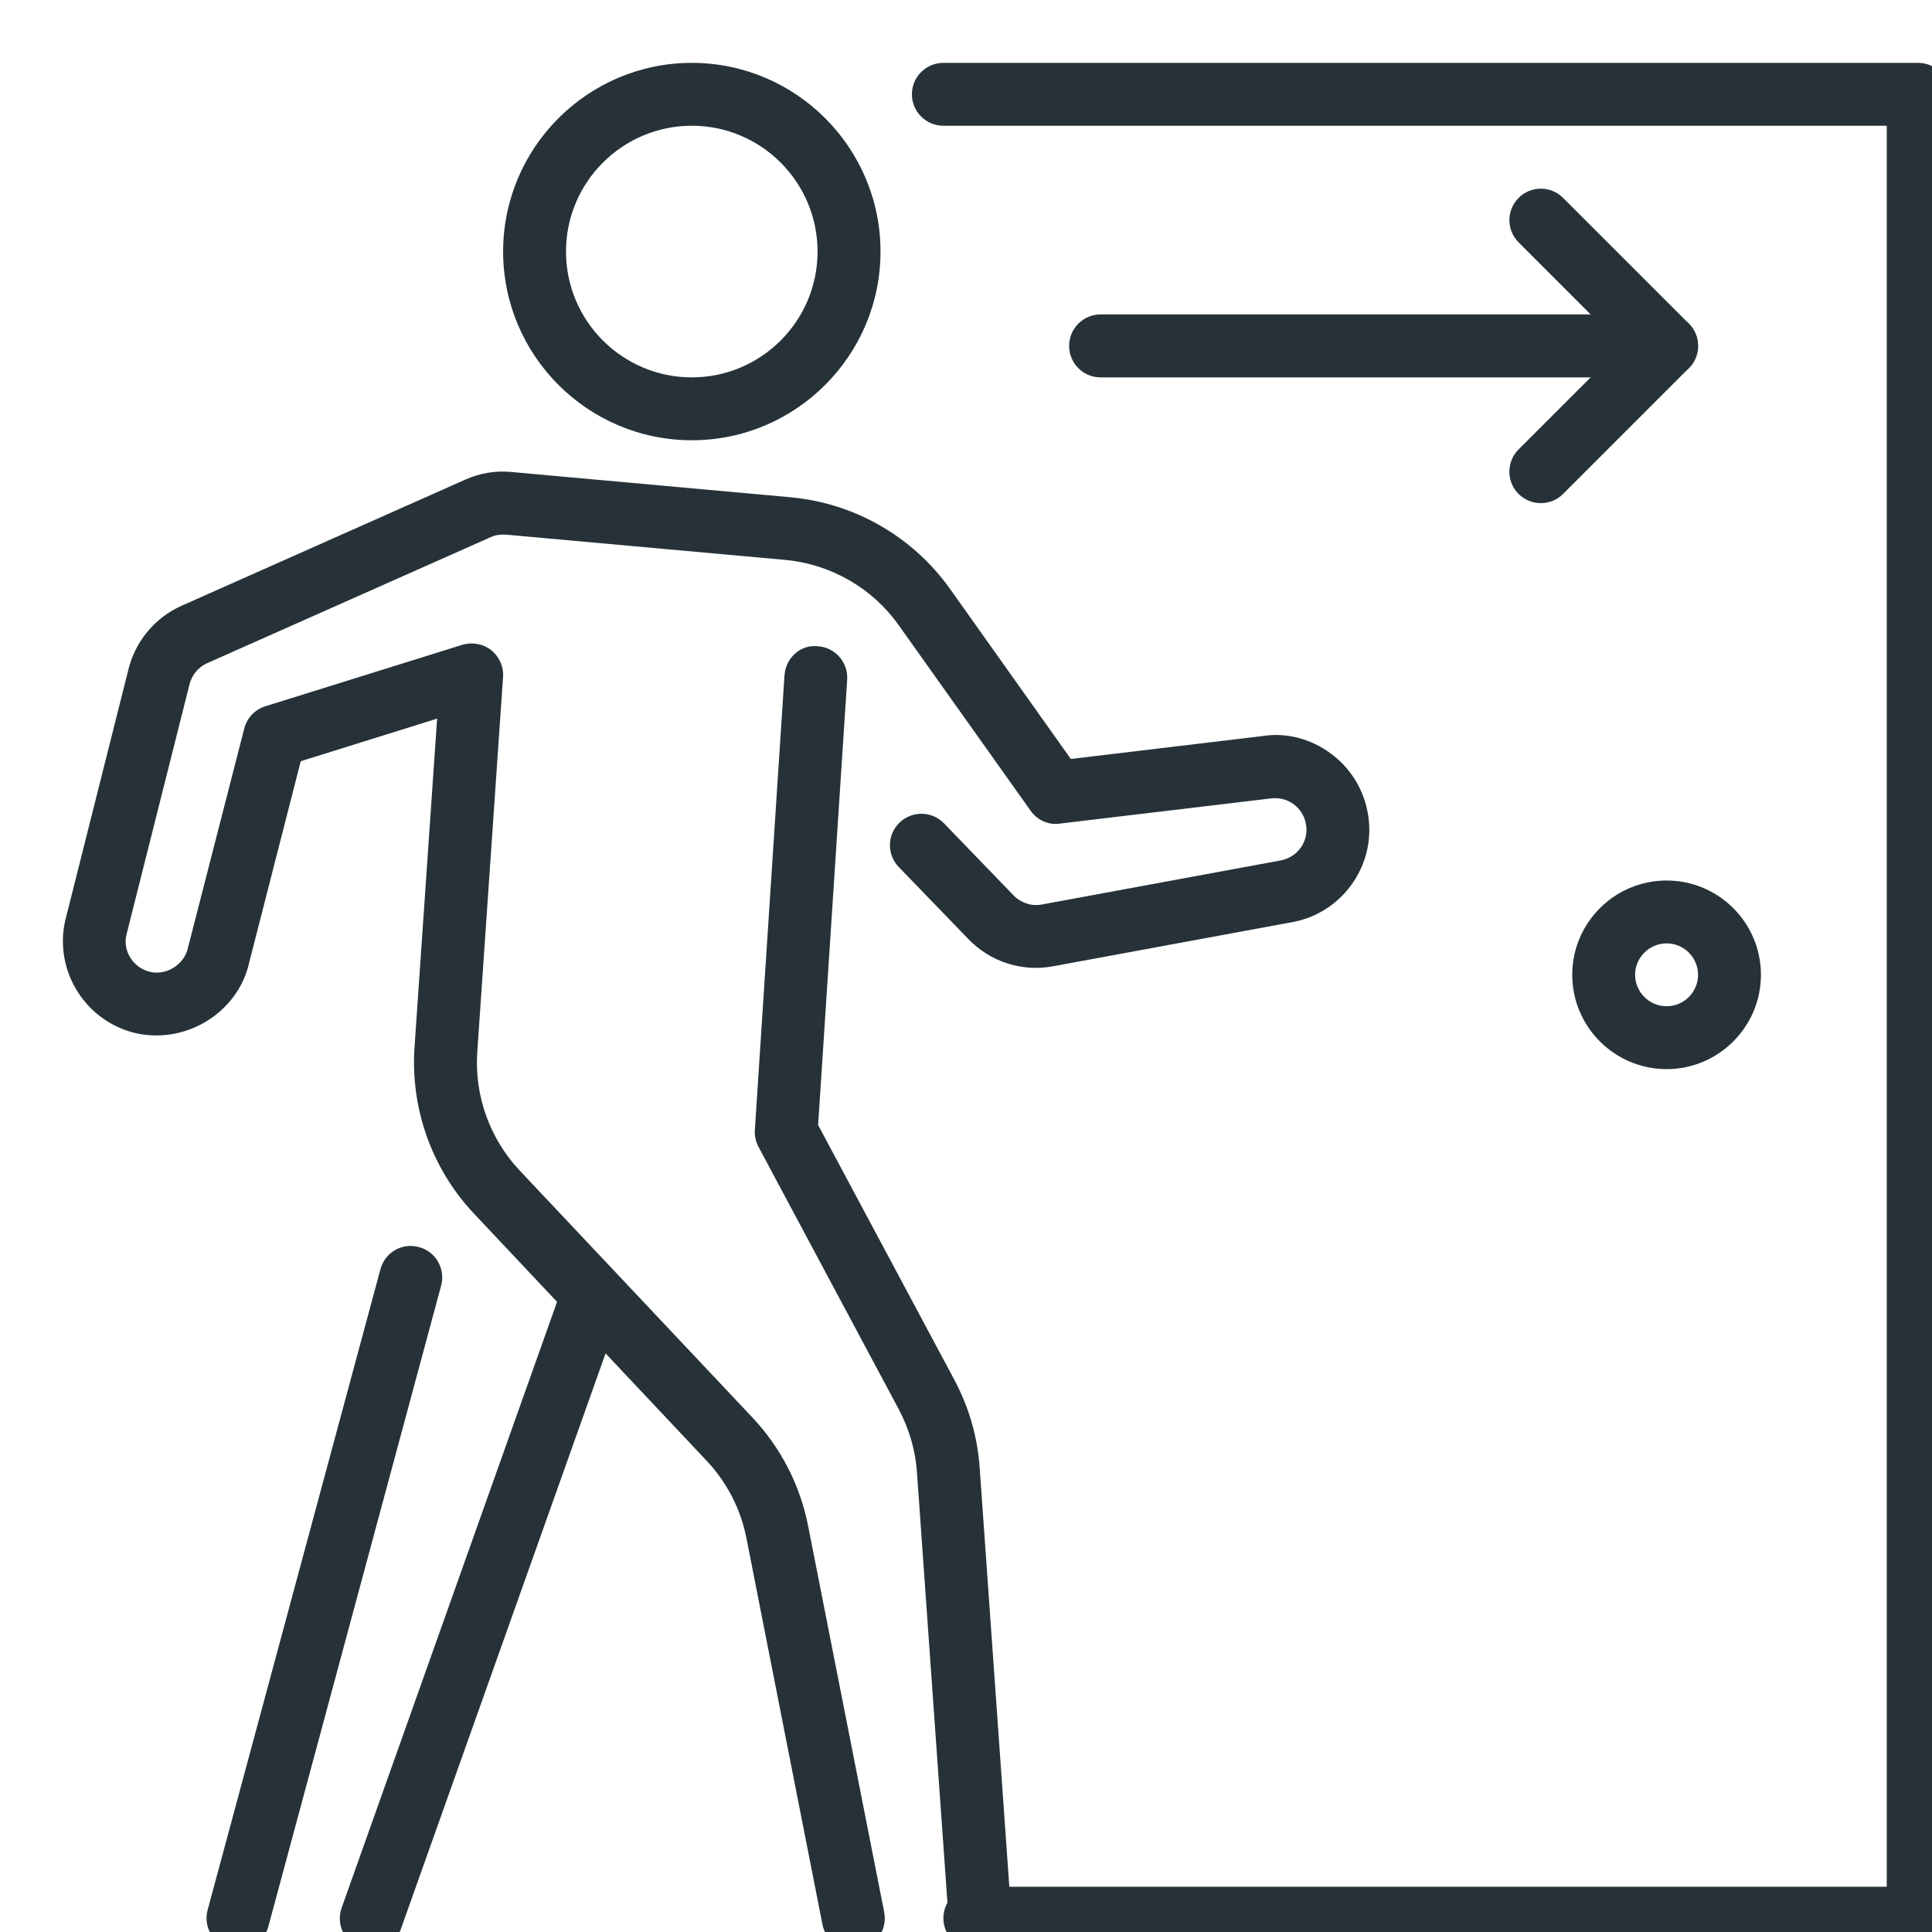 <svg width="24" height="24" viewBox="0 0 24 24" fill="none" xmlns="http://www.w3.org/2000/svg">
<g clip-path="url(#clip0_3495_5891)">
<path d="M23.828 24.219H12.109C11.894 24.219 11.719 24.044 11.719 23.828C11.719 23.613 11.894 23.438 12.109 23.438H23.438V1.562H11.719C11.503 1.562 11.328 1.387 11.328 1.172C11.328 0.956 11.503 0.781 11.719 0.781H23.828C24.044 0.781 24.219 0.956 24.219 1.172V23.828C24.219 24.044 24.044 24.219 23.828 24.219Z" fill="#263238"/>
<path d="M2.957 24.219C2.923 24.219 2.889 24.214 2.855 24.205C2.646 24.149 2.523 23.934 2.579 23.727L4.726 15.767C4.782 15.557 4.995 15.434 5.205 15.492C5.413 15.547 5.536 15.762 5.48 15.97L3.334 23.93C3.287 24.105 3.129 24.219 2.957 24.219Z" fill="#263238"/>
<path d="M8.594 5.469C7.302 5.469 6.25 4.417 6.25 3.125C6.25 1.833 7.302 0.781 8.594 0.781C9.886 0.781 10.938 1.833 10.938 3.125C10.938 4.417 9.887 5.469 8.594 5.469ZM8.594 1.562C7.732 1.562 7.031 2.263 7.031 3.125C7.031 3.987 7.732 4.688 8.594 4.688C9.455 4.688 10.156 3.987 10.156 3.125C10.156 2.263 9.456 1.562 8.594 1.562Z" fill="#263238"/>
<path d="M7.067 15.758L4.244 23.7C4.172 23.904 4.277 24.127 4.481 24.199C4.524 24.216 4.569 24.222 4.612 24.222C4.773 24.222 4.923 24.122 4.98 23.962L7.67 16.398L7.067 15.758Z" fill="#263238"/>
<path d="M10.6 24.222C10.417 24.222 10.254 24.093 10.217 23.907L9.271 19.1C9.199 18.742 9.029 18.412 8.777 18.145L5.888 15.076C5.366 14.523 5.098 13.772 5.149 13.013L5.43 8.927L3.736 9.456L3.095 11.959C2.962 12.559 2.337 12.97 1.702 12.838C1.069 12.697 0.67 12.07 0.809 11.44L1.592 8.33C1.672 7.977 1.922 7.672 2.26 7.523L5.78 5.958C5.959 5.878 6.155 5.844 6.35 5.863L9.819 6.177C10.616 6.25 11.338 6.665 11.802 7.316L13.302 9.428L15.673 9.145C15.97 9.095 16.28 9.174 16.532 9.361C16.784 9.546 16.948 9.819 16.996 10.128C17.044 10.437 16.968 10.745 16.783 10.998C16.598 11.25 16.324 11.415 16.015 11.462L13.085 12.003C12.697 12.076 12.303 11.949 12.03 11.666L11.165 10.771C11.015 10.616 11.019 10.369 11.174 10.219C11.33 10.069 11.577 10.073 11.727 10.228L12.591 11.123C12.683 11.217 12.816 11.261 12.942 11.236L15.885 10.693C16.001 10.675 16.092 10.62 16.154 10.536C16.216 10.452 16.241 10.349 16.225 10.247C16.209 10.143 16.154 10.052 16.07 9.99C15.986 9.929 15.884 9.905 15.78 9.919L13.166 10.231C13.02 10.252 12.884 10.186 12.802 10.07L11.166 7.769C10.836 7.303 10.319 7.007 9.751 6.955L6.28 6.641C6.219 6.637 6.155 6.646 6.097 6.672L2.576 8.237C2.462 8.287 2.38 8.388 2.352 8.51L1.569 11.619C1.525 11.818 1.658 12.027 1.869 12.074C2.066 12.119 2.289 11.983 2.334 11.777L3.034 9.051C3.067 8.919 3.166 8.815 3.295 8.774L5.743 8.01C5.866 7.973 6.001 7.997 6.102 8.077C6.202 8.157 6.258 8.281 6.249 8.41L5.929 13.066C5.891 13.608 6.084 14.145 6.455 14.54L9.346 17.608C9.698 17.982 9.937 18.445 10.037 18.947L10.984 23.755C11.025 23.967 10.887 24.173 10.676 24.214C10.651 24.22 10.625 24.222 10.6 24.222V24.222Z" fill="#263238"/>
<path d="M12.174 24.222C11.971 24.222 11.8 24.065 11.785 23.858L11.391 18.292C11.372 18.016 11.295 17.754 11.166 17.509L9.422 14.246C9.388 14.182 9.372 14.109 9.377 14.037L9.745 8.393C9.759 8.178 9.937 8.005 10.16 8.028C10.375 8.042 10.538 8.228 10.524 8.443L10.163 13.976L11.855 17.14C12.037 17.482 12.144 17.85 12.17 18.236L12.564 23.802C12.58 24.017 12.417 24.205 12.202 24.219C12.193 24.222 12.184 24.222 12.174 24.222V24.222Z" fill="#263238"/>
<path d="M20.703 4.688H13.672C13.456 4.688 13.281 4.513 13.281 4.297C13.281 4.081 13.456 3.906 13.672 3.906H20.703C20.919 3.906 21.094 4.081 21.094 4.297C21.094 4.513 20.919 4.688 20.703 4.688Z" fill="#263238"/>
<path d="M19.141 6.25C19.041 6.25 18.941 6.212 18.864 6.136C18.712 5.984 18.712 5.736 18.864 5.583L20.151 4.297L18.865 3.011C18.712 2.858 18.712 2.611 18.865 2.458C19.017 2.306 19.265 2.306 19.417 2.458L20.98 4.021C21.132 4.173 21.132 4.421 20.98 4.573L19.417 6.136C19.341 6.212 19.241 6.25 19.141 6.25Z" fill="#263238"/>
<path d="M20.703 13.281C20.057 13.281 19.531 12.755 19.531 12.109C19.531 11.463 20.057 10.938 20.703 10.938C21.349 10.938 21.875 11.463 21.875 12.109C21.875 12.755 21.349 13.281 20.703 13.281ZM20.703 11.719C20.488 11.719 20.312 11.895 20.312 12.109C20.312 12.324 20.488 12.5 20.703 12.5C20.919 12.5 21.094 12.324 21.094 12.109C21.094 11.895 20.919 11.719 20.703 11.719Z" fill="#263238"/>
</g>
<defs>
<clipPath id="clip0_3495_5891">
<rect width="25" height="25" fill="white"/>
</clipPath>
</defs>
</svg>
